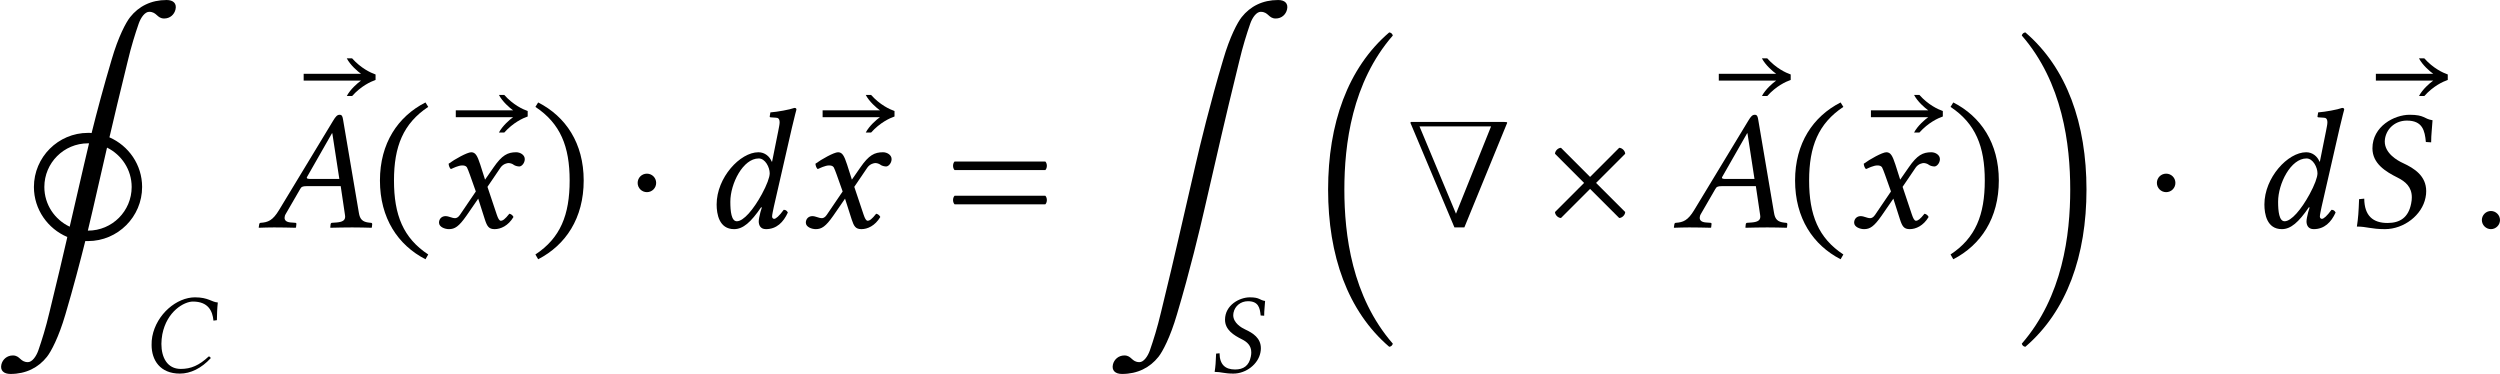 <?xml version='1.0' encoding='UTF-8'?>
<!-- This file was generated by dvisvgm 3.2.2 -->
<svg version='1.1' xmlns='http://www.w3.org/2000/svg' xmlns:xlink='http://www.w3.org/1999/xlink' width='244.383pt' height='36.554pt' viewBox='177.173 406.68 244.383 36.554'>
<defs>
<path id='g15-12' d='M.545-2.836C.545-2.509 .807-2.247 1.135-2.247S1.724-2.509 1.724-2.836S1.462-3.425 1.135-3.425S.545-3.164 .545-2.836Z'/>
<path id='g0-24' d='M1.385-6.406C1.385-2.58 2.521 .667 4.941 2.74C5.051 2.73 5.121 2.66 5.151 2.56C2.77-.179 2.331-3.786 2.331-6.406S2.77-12.633 5.151-15.372C5.121-15.472 5.051-15.542 4.941-15.552C2.521-13.479 1.385-10.232 1.385-6.406Z'/>
<path id='g0-25' d='M4.672-6.406C4.672-10.232 3.537-13.479 1.116-15.552C1.006-15.542 .936-15.472 .907-15.372C3.288-12.633 3.726-9.026 3.726-6.406S3.288-.179 .907 2.56C.936 2.66 1.006 2.73 1.116 2.74C3.537 .667 4.672-2.58 4.672-6.406Z'/>
<path id='g0-137' d='M3.377 1.684C3.158 2.61 2.939 3.298 2.73 3.905C2.6 4.274 2.361 4.593 2.122 4.593C1.664 4.593 1.674 4.204 1.245 4.204C.907 4.204 .648 4.433 .578 4.732C.498 5.081 .717 5.28 1.106 5.28C2.012 5.28 2.73 4.912 3.228 4.284C3.467 3.985 3.915 3.148 4.304 1.813C5.061-.717 5.649-3.198 5.898-4.284L6.904-8.648C7.143-9.674 7.432-10.899 7.92-12.882C8.139-13.808 8.359-14.496 8.568-15.103C8.697-15.472 8.936-15.791 9.176-15.791C9.634-15.791 9.624-15.402 10.052-15.402C10.391-15.402 10.64-15.631 10.71-15.93C10.79-16.279 10.58-16.478 10.192-16.478C9.285-16.478 8.568-16.11 8.07-15.482C7.831-15.183 7.382-14.346 6.994-13.011C6.237-10.481 5.639-8 5.39-6.914L4.384-2.55C4.144-1.524 3.866-.299 3.377 1.684Z'/>
<path id='g0-143' d='M2.471-5.599C2.471-4.294 3.278-3.168 4.413-2.69L4.384-2.55C4.144-1.524 3.866-.299 3.377 1.684C3.158 2.61 2.939 3.298 2.73 3.905C2.6 4.274 2.361 4.593 2.122 4.593C1.664 4.593 1.674 4.204 1.245 4.204C.907 4.204 .648 4.433 .578 4.732C.498 5.081 .717 5.28 1.106 5.28C2.012 5.28 2.73 4.912 3.228 4.284C3.467 3.985 3.915 3.148 4.304 1.813C4.762 .269 5.161-1.255 5.46-2.451H5.619C7.352-2.451 8.767-3.866 8.767-5.599C8.767-6.894 7.98-8 6.864-8.488L6.904-8.648C7.143-9.674 7.432-10.899 7.92-12.882C8.139-13.808 8.359-14.496 8.568-15.103C8.697-15.472 8.936-15.791 9.176-15.791C9.634-15.791 9.624-15.402 10.052-15.402C10.391-15.402 10.64-15.631 10.71-15.93C10.79-16.279 10.58-16.478 10.192-16.478C9.285-16.478 8.568-16.11 8.07-15.482C7.831-15.183 7.382-14.346 6.994-13.011C6.535-11.467 6.127-9.943 5.828-8.737C5.758-8.747 5.689-8.747 5.619-8.747C3.885-8.747 2.471-7.333 2.471-5.599ZM3.078-5.599C3.078-7.004 4.214-8.139 5.619-8.139H5.679C5.559-7.641 5.46-7.223 5.39-6.914L4.553-3.288C3.686-3.696 3.078-4.573 3.078-5.599ZM6.725-7.89C7.572-7.472 8.159-6.605 8.159-5.599C8.159-4.194 7.024-3.059 5.619-3.059H5.609C5.729-3.557 5.828-3.975 5.898-4.284L6.725-7.89Z'/>
<use id='g29-67' xlink:href='#g1-67' transform='scale(1.143)'/>
<use id='g29-83' xlink:href='#g1-83' transform='scale(1.143)'/>
<use id='g25-24' xlink:href='#g0-24' transform='scale(1.2)'/>
<use id='g25-25' xlink:href='#g0-25' transform='scale(1.2)'/>
<use id='g25-137' xlink:href='#g0-137' transform='scale(1.2)'/>
<use id='g25-143' xlink:href='#g0-143' transform='scale(1.2)'/>
<path id='g1-58' d='M.398-.3C.398-.098 .565 .07 .767 .07S1.137-.098 1.137-.3S.969-.669 .767-.669S.398-.502 .398-.3Z'/>
<path id='g1-65' d='M2.204-1.974C2.092-1.974 2.043-1.988 2.043-2.022C2.043-2.036 2.043-2.05 2.057-2.064L3.068-3.836H3.082L3.368-1.974H2.204ZM1.186-.551L1.771-1.562C1.82-1.653 1.869-1.681 2.029-1.681H3.424L3.599-.502C3.605-.481 3.605-.46 3.605-.439C3.605-.286 3.494-.223 3.264-.202L3.068-.188C3.041-.188 3.02-.167 3.013-.133L2.999 0L3.006 .014C3.257 .007 3.633 0 3.891 0C4.163 0 4.435 .007 4.679 .014L4.693 0L4.707-.133C4.707-.167 4.686-.188 4.652-.188L4.582-.195C4.317-.223 4.205-.328 4.163-.6L3.522-4.38C3.501-4.512 3.48-4.589 3.382-4.589S3.222-4.526 3.11-4.338L.914-.711C.656-.279 .46-.209 .167-.188C.133-.188 .112-.167 .105-.133L.084 0L.091 .014C.342 .007 .453 0 .711 0C.983 0 1.339 .007 1.583 .014L1.604 0L1.618-.133C1.625-.167 1.604-.188 1.576-.188L1.388-.202C1.213-.216 1.137-.286 1.137-.391C1.137-.439 1.151-.495 1.186-.551Z'/>
<path id='g1-67' d='M2.35 .07C2.999 .07 3.661-.251 4.233-.872C4.212-.934 4.184-.976 4.108-.976C3.529-.432 3.027-.216 2.406-.216C1.569-.216 1.22-.928 1.22-1.743C1.22-1.932 1.241-2.134 1.276-2.329C1.555-3.745 2.615-4.331 3.145-4.331C4.073-4.331 4.345-3.766 4.4-3.166L4.61-3.194C4.617-3.557 4.624-3.898 4.666-4.275C4.289-4.296 4.094-4.589 3.271-4.589C2.162-4.589 .928-3.571 .663-2.197C.628-2.022 .621-1.855 .621-1.681C.621-.753 1.137 .07 2.35 .07Z'/>
<path id='g1-83' d='M.99-3.222C.99-2.601 1.527-2.273 2.015-2.029C2.336-1.869 2.594-1.646 2.594-1.227C2.594-1.151 2.587-1.067 2.566-.969C2.455-.404 2.113-.181 1.604-.181C1.011-.181 .663-.474 .656-1.172L.446-1.151C.425-.621 .411-.391 .356-.035C.76-.035 .934 .07 1.499 .07C2.273 .07 3.013-.502 3.152-1.213C3.173-1.304 3.18-1.395 3.18-1.478C3.18-2.099 2.699-2.406 2.232-2.622C2.001-2.727 1.492-3.02 1.492-3.501C1.492-3.543 1.499-3.592 1.506-3.64C1.59-4.066 1.953-4.352 2.392-4.352C3.034-4.352 3.124-3.94 3.166-3.48L3.382-3.466C3.382-3.801 3.417-3.989 3.438-4.366C3.082-4.421 3.124-4.589 2.504-4.589C1.876-4.589 .99-4.115 .99-3.222Z'/>
<path id='g1-100' d='M2.406-1.353C2.064-.725 1.66-.251 1.388-.251C1.165-.251 1.123-.656 1.123-1.046C1.123-1.785 1.639-2.81 2.28-2.81C2.545-2.81 2.727-2.448 2.727-2.204C2.727-2.043 2.608-1.723 2.406-1.353ZM2.406-.809L2.35-.628C2.308-.46 2.28-.328 2.28-.244C2.28-.112 2.336 .07 2.573 .07C3.006 .07 3.285-.209 3.466-.607C3.431-.669 3.389-.718 3.299-.718C3.11-.46 2.978-.349 2.908-.349C2.887-.349 2.824-.363 2.824-.446C2.824-.509 2.866-.704 2.894-.837L3.633-4.066C3.738-4.519 3.815-4.798 3.815-4.798C3.815-4.847 3.794-4.868 3.731-4.868C3.543-4.798 3.041-4.707 2.755-4.686L2.727-4.519C2.727-4.498 2.741-4.484 2.769-4.484L2.978-4.47C3.068-4.47 3.131-4.428 3.131-4.275C3.131-4.198 3.103-4.08 3.075-3.926L2.824-2.678H2.81C2.727-2.887 2.532-3.062 2.267-3.062C1.52-3.062 .565-2.029 .565-.934C.565-.551 .663 .07 1.276 .07C1.639 .07 1.96-.209 2.378-.823L2.406-.809Z'/>
<path id='g1-120' d='M.488-.46C.335-.46 .223-.349 .223-.195C.223-.014 .467 .07 .628 .07C.865 .07 1.032-.035 1.339-.474L1.82-1.172L2.092-.321C2.183-.042 2.253 .07 2.49 .07C2.734 .07 3.041-.063 3.257-.425C3.229-.488 3.166-.544 3.089-.558C2.908-.328 2.817-.272 2.741-.272C2.678-.272 2.629-.363 2.573-.53L2.197-1.653L2.727-2.434C2.838-2.594 3.006-2.622 3.055-2.622C3.11-2.622 3.201-2.601 3.264-2.552C3.313-2.511 3.424-2.483 3.494-2.483C3.592-2.483 3.717-2.622 3.717-2.783C3.717-2.957 3.529-3.062 3.368-3.062C3.02-3.062 2.79-2.943 2.448-2.448L2.099-1.946L1.904-2.559C1.785-2.922 1.709-3.062 1.534-3.062C1.374-3.062 .858-2.776 .614-2.594C.621-2.518 .649-2.427 .704-2.378C.788-2.413 1.018-2.525 1.165-2.525C1.248-2.525 1.318-2.511 1.36-2.448C1.388-2.392 1.437-2.273 1.478-2.155L1.723-1.465L1.074-.509C1.004-.404 .928-.377 .879-.377C.746-.377 .628-.46 .488-.46Z'/>
<path id='g1-146' d='M2.929-4.519V-4.742C2.727-4.812 2.336-4.993 1.974-5.398H1.757C1.897-5.126 2.204-4.861 2.336-4.77H0V-4.491H2.336C2.204-4.4 1.897-4.135 1.757-3.864H1.974C2.336-4.268 2.727-4.449 2.929-4.519Z'/>
<use id='g27-12' xlink:href='#g15-12' transform='scale(1.096)'/>
<path id='g3-40' d='M2.28 0C2.95-1.632 3.996-4.191 3.996-4.191C4.017-4.233 4.024-4.254 4.024-4.268C4.024-4.289 3.989-4.296 3.912-4.296H.112C.091-4.289 .084-4.282 .084-4.268S.091-4.233 .112-4.191C.112-4.191 1.186-1.632 1.876 0H2.28ZM1.939-.558L.453-4.115H3.368L1.939-.558Z'/>
<path id='g3-46' d='M.3-1.911C.3-.377 1.032 .718 2.155 1.297L2.267 1.102C1.248 .432 .872-.509 .872-1.911C.872-3.299 1.248-4.233 2.267-4.91L2.155-5.091C1.032-4.519 .3-3.431 .3-1.911Z'/>
<path id='g3-47' d='M2.183-1.911C2.183-3.431 1.451-4.519 .328-5.091L.216-4.91C1.234-4.233 1.611-3.299 1.611-1.911C1.611-.509 1.234 .432 .216 1.102L.328 1.297C1.451 .718 2.183-.377 2.183-1.911Z'/>
<path id='g3-61' d='M.411-1.29C.328-1.206 .328-1.025 .411-.941H4.108C4.191-1.025 4.191-1.206 4.108-1.29H.411ZM.411-2.685C.328-2.601 .328-2.42 .411-2.336H4.108C4.191-2.42 4.191-2.601 4.108-2.685H.411Z'/>
<path id='g3-157' d='M2.964-.384C3.082-.384 3.208-.509 3.208-.628L2.022-1.813L3.208-2.999C3.208-3.117 3.082-3.243 2.964-3.243L1.778-2.057L.593-3.243C.474-3.243 .349-3.117 .349-2.999L1.534-1.813L.349-.628C.349-.509 .474-.384 .593-.384L1.778-1.569L2.964-.384Z'/>
<use id='g30-58' xlink:href='#g1-58' transform='scale(1.714)'/>
<use id='g30-65' xlink:href='#g1-65' transform='scale(1.714)'/>
<use id='g30-83' xlink:href='#g1-83' transform='scale(1.714)'/>
<use id='g30-100' xlink:href='#g1-100' transform='scale(1.714)'/>
<use id='g30-120' xlink:href='#g1-120' transform='scale(1.714)'/>
<use id='g30-146' xlink:href='#g1-146' transform='scale(1.714)'/>
<use id='g33-40' xlink:href='#g3-40' transform='scale(1.714)'/>
<use id='g33-46' xlink:href='#g3-46' transform='scale(1.714)'/>
<use id='g33-47' xlink:href='#g3-47' transform='scale(1.714)'/>
<use id='g33-61' xlink:href='#g3-61' transform='scale(1.714)'/>
<use id='g33-157' xlink:href='#g3-157' transform='scale(1.714)'/>
</defs>
<g id='page1' transform='matrix(1.4 0 0 1.4 0 0)'>
<use x='125.955' y='310.26' xlink:href='#g25-143'/>
<use x='136.427' y='316.492' xlink:href='#g29-67'/>
<use x='147.755' y='303.813' xlink:href='#g30-146'/>
<use x='144.473' y='306.365' xlink:href='#g30-65'/>
<use x='152.567' y='306.365' xlink:href='#g33-46'/>
<use x='158.377' y='306.365' xlink:href='#g30-146'/>
<use x='156.823' y='306.365' xlink:href='#g30-120'/>
<use x='163.566' y='306.365' xlink:href='#g33-47'/>
<use x='170.478' y='306.365' xlink:href='#g27-12'/>
<use x='175.622' y='306.365' xlink:href='#g30-100'/>
<use x='183.99' y='306.365' xlink:href='#g30-146'/>
<use x='182.436' y='306.365' xlink:href='#g30-120'/>
<use x='192.5' y='306.365' xlink:href='#g33-61'/>
<use x='203.567' y='310.26' xlink:href='#g25-137'/>
<use x='210.956' y='316.492' xlink:href='#g29-83'/>
<use x='217.623' y='311.411' xlink:href='#g25-24'/>
<use x='224.891' y='306.365' xlink:href='#g33-40'/>
<use x='234.53' y='306.365' xlink:href='#g33-157'/>
<use x='246.565' y='303.813' xlink:href='#g30-146'/>
<use x='243.284' y='306.365' xlink:href='#g30-65'/>
<use x='251.377' y='306.365' xlink:href='#g33-46'/>
<use x='257.187' y='306.365' xlink:href='#g30-146'/>
<use x='255.633' y='306.365' xlink:href='#g30-120'/>
<use x='262.376' y='306.365' xlink:href='#g33-47'/>
<use x='266.632' y='311.411' xlink:href='#g25-25'/>
<use x='276.557' y='306.365' xlink:href='#g27-12'/>
<use x='283.693' y='306.365' xlink:href='#g30-100'/>
<use x='292.444' y='303.813' xlink:href='#g30-146'/>
<use x='290.508' y='306.365' xlink:href='#g30-83'/>
<use x='299.163' y='306.365' xlink:href='#g30-58'/>
</g>
</svg>